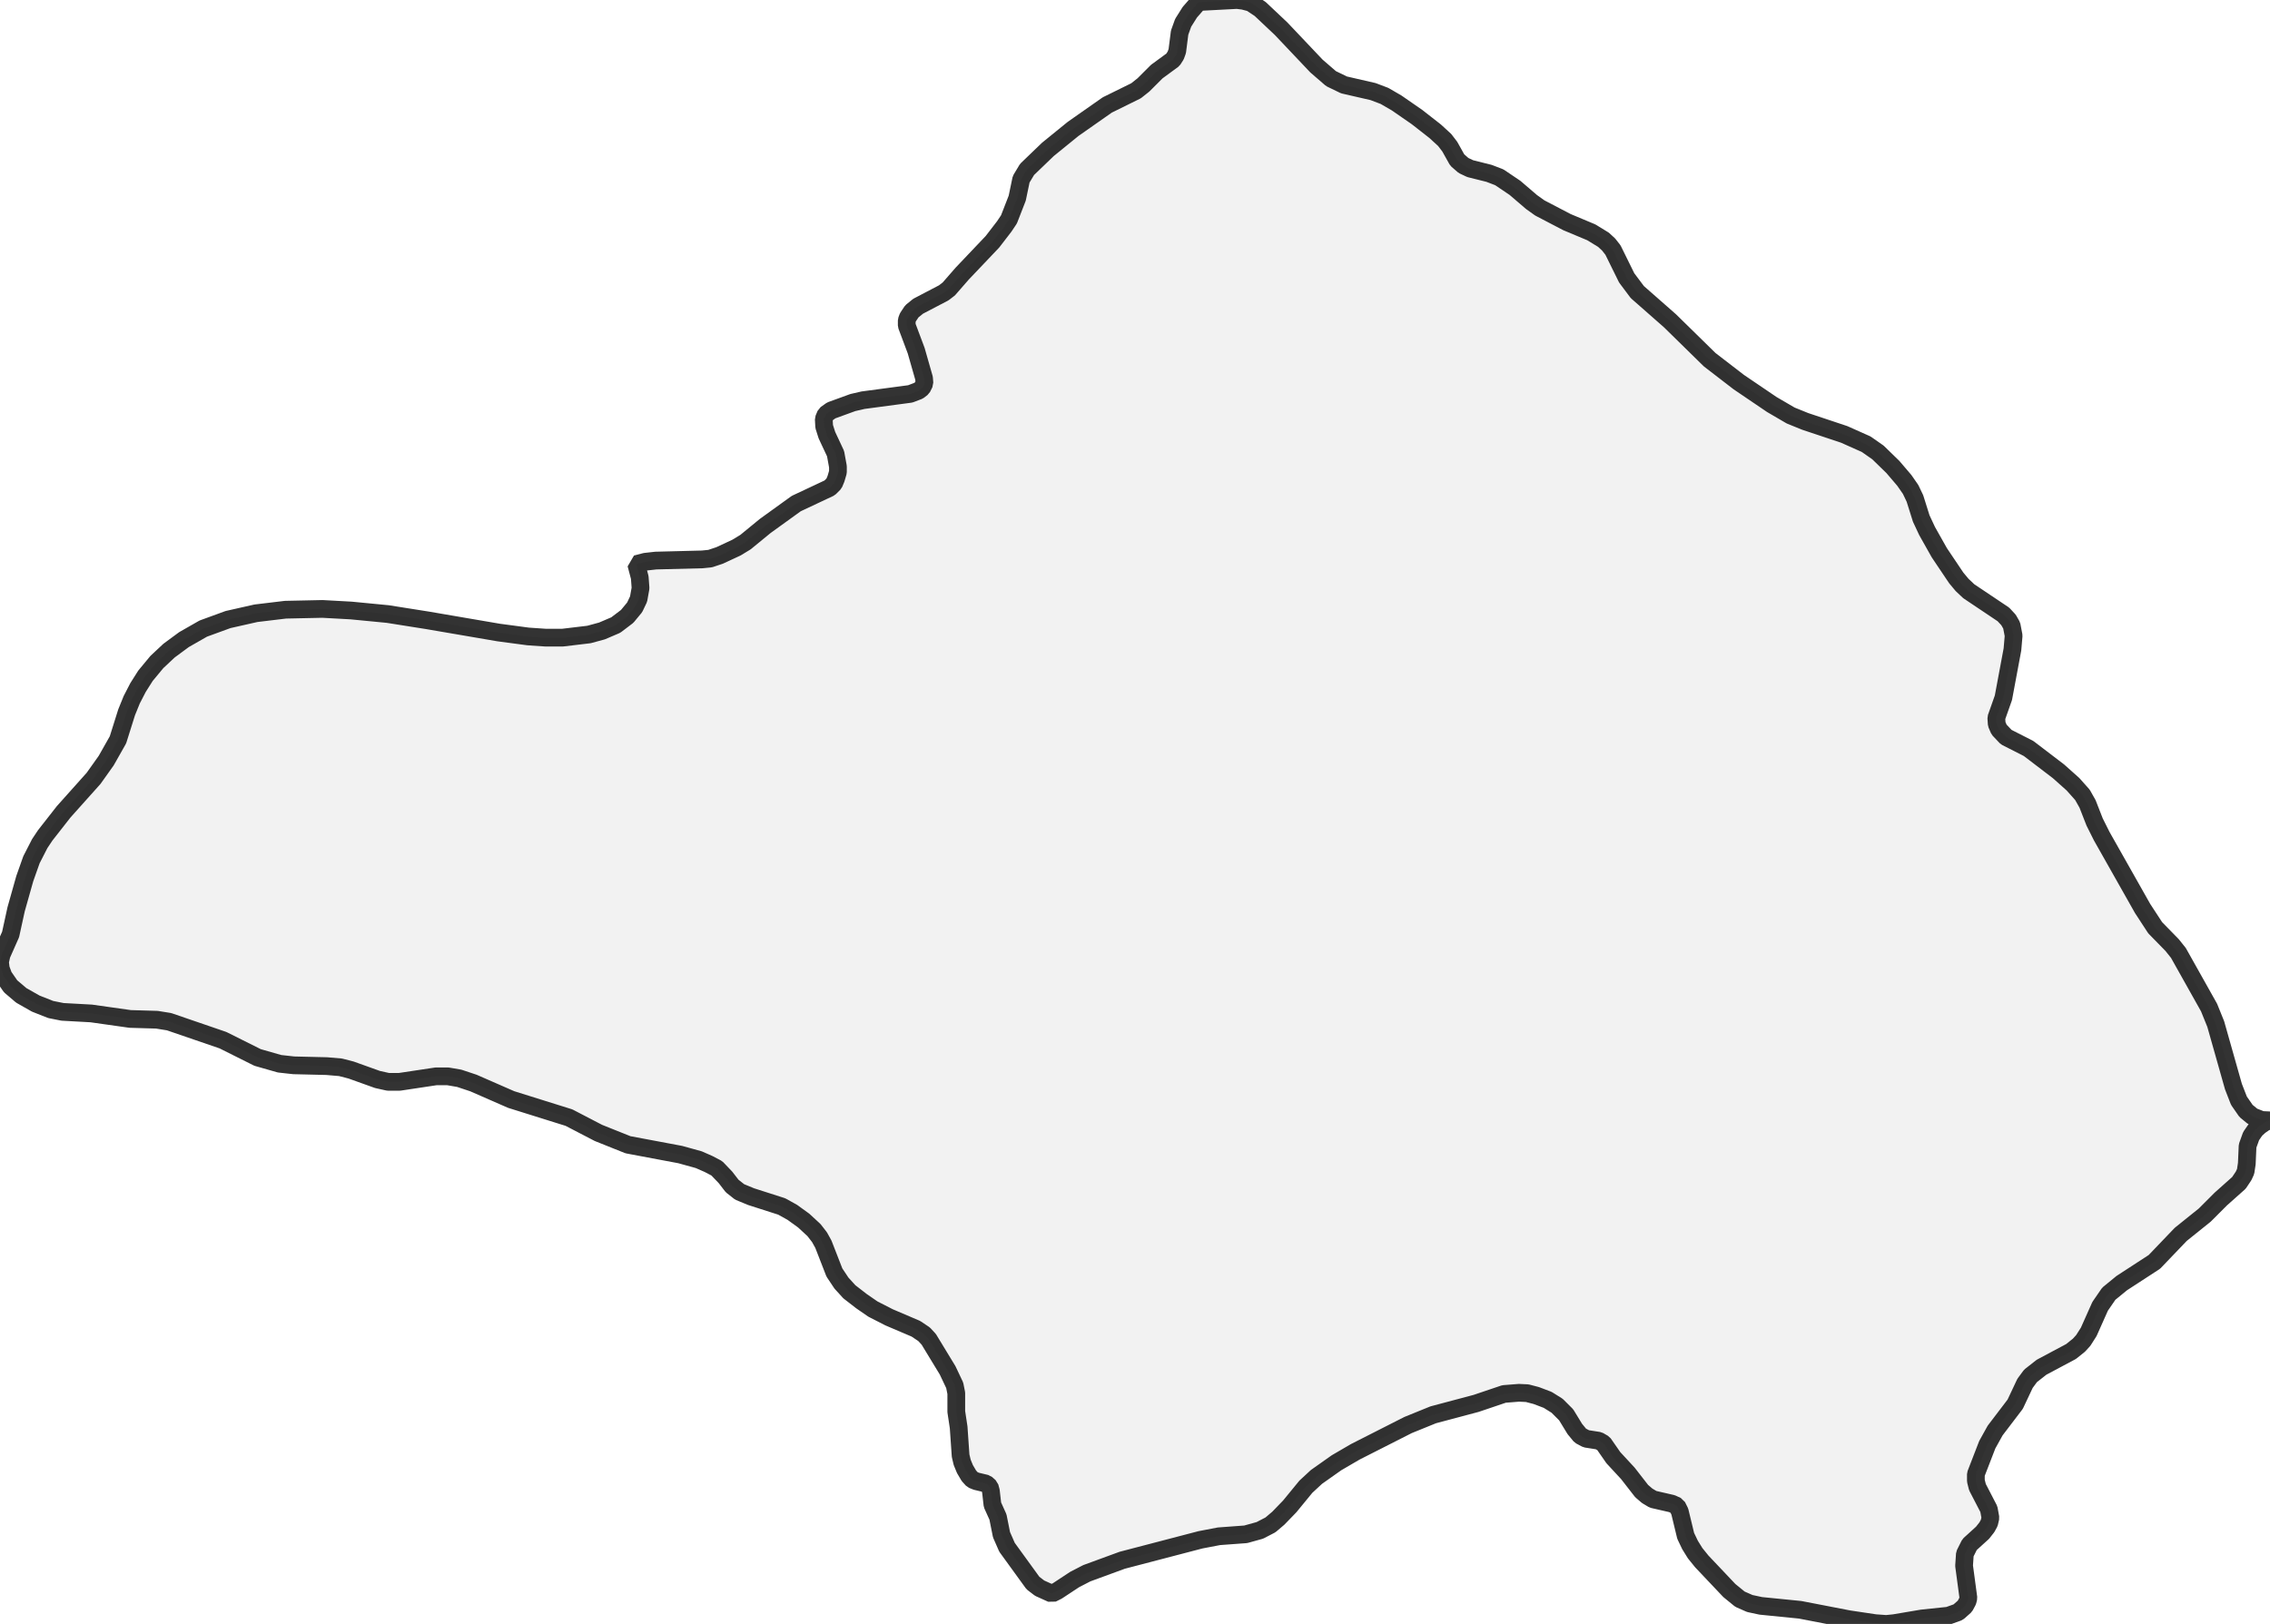 <?xml version="1.0" encoding="UTF-8" standalone="no"?>
<svg viewBox="0 0 256 183.187" xmlns="http://www.w3.org/2000/svg">
  <style>
    g.zone {
      fill: lightgray;
      stroke-width: 2;
      stroke-linecap: square;
      stroke-linejoin: bevel;
      stroke-miterlimit: 3;
      stroke-opacity: 0.8;
      stroke: black;
      fill-opacity: 0.3;
    }
  </style>
  <g class="zone" id="zone">
    <path d="M81.815,132.811 80.84,131.791 79.909,131.304 78.8,130.816 76.716,130.239 70.818,129.131 67.492,127.8 64.166,126.071 57.648,124.031 53.391,122.169 51.794,121.637 50.508,121.415 49.178,121.415 45.054,122.036 43.768,122.036 42.571,121.77 39.6,120.705 38.402,120.395 36.85,120.262 33.125,120.173 31.529,119.996 29.046,119.286 25.143,117.335 19.068,115.251 17.693,115.029 14.678,114.941 10.288,114.32 7.051,114.142 5.72,113.876 4.035,113.211 2.395,112.28 1.197,111.26 0.399,110.107 0.089,109.265 0,108.511 0.177,107.712 1.197,105.407 1.818,102.569 2.794,99.11 3.548,96.981 4.479,95.163 5.1,94.232 7.184,91.571 10.554,87.802 11.973,85.806 13.303,83.456 14.279,80.352 14.855,78.933 15.565,77.558 16.407,76.228 17.693,74.676 19.068,73.39 20.753,72.148 22.926,70.907 25.72,69.887 28.868,69.177 32.194,68.778 36.362,68.689 39.6,68.867 43.724,69.266 48.202,69.975 56.229,71.35 59.554,71.794 61.506,71.927 63.457,71.927 66.428,71.572 67.891,71.173 69.443,70.508 70.729,69.532 71.572,68.512 72.015,67.581 72.237,66.339 72.148,65.142 71.749,63.634 72.769,63.368 73.966,63.235 79.199,63.102 80.086,63.013 81.15,62.659 83.057,61.772 84.077,61.151 86.294,59.333 89.797,56.805 93.567,55.031 94.054,54.544 94.276,54.011 94.498,53.258 94.498,52.637 94.232,51.173 93.256,49.089 92.946,48.114 92.901,47.271 93.123,46.739 93.744,46.296 96.183,45.409 97.336,45.143 102.657,44.433 103.588,44.078 103.988,43.768 104.254,43.236 104.209,42.659 103.322,39.555 102.258,36.717 102.258,36.141 102.391,35.786 102.835,35.121 103.544,34.544 106.426,33.037 107.003,32.593 108.511,30.864 111.925,27.272 113.255,25.542 113.788,24.744 114.719,22.35 115.162,20.221 115.827,19.112 118.178,16.851 121.016,14.545 124.874,11.84 128.111,10.244 128.953,9.578 130.461,8.071 132.279,6.74 132.59,6.253 132.767,5.765 133.033,3.681 133.432,2.572 134.186,1.375 135.117,0.31 135.295,0.222 139.507,0 140.217,0.089 141.059,0.31 142.124,1.02 144.474,3.237 148.465,7.45 150.106,8.869 151.569,9.578 154.851,10.332 156.136,10.82 157.511,11.618 159.817,13.215 161.857,14.811 162.921,15.787 163.498,16.54 164.34,18.048 165.05,18.669 165.804,19.024 167.932,19.556 169.085,19.999 170.859,21.197 172.721,22.793 173.653,23.458 176.712,25.055 179.462,26.208 180.836,27.05 181.413,27.582 181.901,28.203 183.453,31.351 184.65,32.948 188.331,36.185 192.809,40.575 196.091,43.103 199.816,45.63 201.944,46.872 203.585,47.537 207.975,49.001 210.458,50.109 211.789,51.04 213.474,52.681 214.76,54.189 215.469,55.209 215.957,56.229 216.667,58.49 217.332,59.909 218.706,62.348 220.613,65.186 221.278,65.984 222.032,66.694 225.935,69.31 226.511,69.931 226.866,70.552 227.087,71.705 226.954,73.257 225.935,78.711 225.136,80.973 225.181,81.682 225.447,82.303 226.245,83.146 228.773,84.432 232.143,87.004 233.783,88.467 234.848,89.664 235.424,90.684 236.222,92.724 237.021,94.32 241.632,102.48 243.051,104.653 244.958,106.604 245.668,107.491 249.127,113.655 249.88,115.517 251.876,122.568 252.497,124.164 253.295,125.317 254.049,125.938 255.069,126.337 256,126.381 255.424,126.603 254.847,127.002 254.359,127.446 253.871,128.155 253.472,129.264 253.384,131.259 253.251,132.146 253.029,132.634 252.497,133.432 250.457,135.25 248.639,137.068 245.934,139.241 242.963,142.345 239.282,144.74 237.819,145.937 236.843,147.356 235.557,150.239 234.936,151.214 234.449,151.746 233.562,152.456 230.236,154.23 228.994,155.205 228.373,156.048 227.265,158.398 225.003,161.369 224.116,162.966 222.83,166.291 222.83,167.045 223.008,167.755 224.294,170.238 224.471,171.214 224.338,171.79 224.072,172.278 223.584,172.899 222.121,174.229 221.589,175.293 221.5,176.624 221.988,180.26 221.899,180.615 221.589,181.191 220.835,181.856 219.726,182.255 216.755,182.566 213.607,183.098 212.72,183.187 211.478,183.098 208.507,182.654 203.008,181.59 198.574,181.147 197.332,180.881 196.224,180.393 195.027,179.417 191.922,176.136 191.169,175.205 190.592,174.273 190.104,173.253 189.439,170.504 189.129,169.883 188.552,169.617 186.424,169.129 185.759,168.73 185.138,168.198 183.586,166.203 181.945,164.429 180.836,162.832 180.304,162.522 178.885,162.3 178.22,161.946 177.599,161.192 176.624,159.595 175.604,158.575 174.539,157.91 173.253,157.422 172.234,157.156 171.302,157.112 169.617,157.245 166.469,158.309 161.635,159.595 158.797,160.748 152.855,163.764 150.726,165.005 148.465,166.602 147.268,167.71 145.45,169.928 144.164,171.258 143.277,172.012 142.079,172.633 140.483,173.076 137.468,173.298 135.383,173.697 126.559,176.003 122.568,177.466 121.193,178.176 119.242,179.462 118.621,179.772 117.246,179.151 116.493,178.575 113.566,174.539 112.945,173.12 112.546,171.125 111.925,169.75 111.748,168.198 111.615,167.71 111.216,167.356 110.107,167.09 109.664,166.912 109.265,166.469 108.821,165.715 108.511,164.961 108.333,164.207 108.112,161.014 107.845,159.241 107.845,157.156 107.668,156.27 106.87,154.584 104.741,151.081 104.209,150.505 103.278,149.884 100.263,148.598 98.444,147.667 97.158,146.78 95.784,145.716 94.897,144.74 94.099,143.543 92.857,140.35 92.414,139.552 91.793,138.754 90.64,137.689 89.354,136.758 88.157,136.093 84.698,134.984 83.412,134.452 82.569,133.787 81.815,132.811Z"/>
  </g>
</svg>